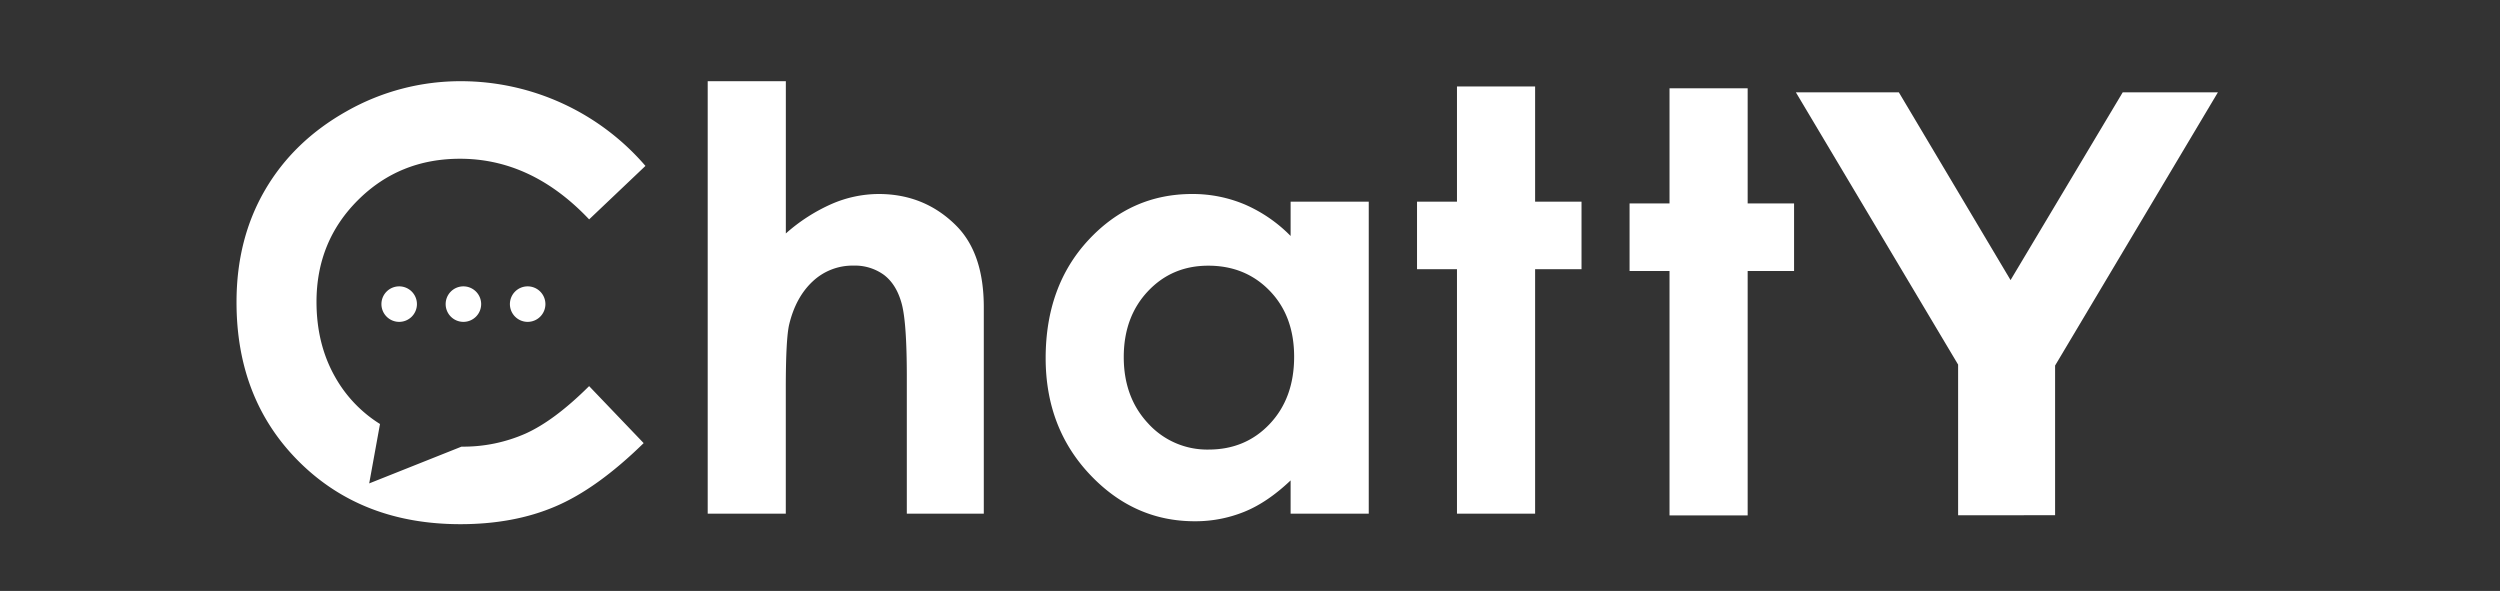<svg id="Layer_1" data-name="Layer 1" xmlns="http://www.w3.org/2000/svg" viewBox="0 200 1100 260">
    <rect x="0" y="200" width="1100" height="260" fill="#333333" stroke="none"/>
    <defs>
        <style>
            .cls-2 {
                fill: #fff;
            }
        </style>
    </defs>
    <path class="cls-2"
        d="M641.07,238.05h34.38v50.67h20.42v29.73H675.45V426H641.07V318.45H623.49V288.72h17.58ZM531.64,316.9q-16,0-26.59,11.29t-10.6,28.91q0,17.76,10.77,29.25a35.05,35.05,0,0,0,26.54,11.46c10.82,0,19.82-3.75,26.93-11.29s10.73-17.36,10.73-29.55q0-17.91-10.73-29C551.58,320.6,542.54,316.9,531.64,316.9Zm36.23-28.18h34.38V426H567.87V411.38c-6.72,6.38-13.49,11-20.25,13.75a57.09,57.09,0,0,1-22,4.22q-26.69,0-46.1-20.6t-19.43-51.14q0-31.73,18.83-52t45.67-20.25A58.93,58.93,0,0,1,547.79,290a63.8,63.8,0,0,1,20.08,13.83Zm-256.48-53h34.38v67A77.38,77.38,0,0,1,366,289.71a52.27,52.27,0,0,1,20.59-4.35q20.36,0,34.34,14.13,12,12.22,11.94,35.89V426H399v-60.1c0-15.86-.73-26.63-2.24-32.23S392.69,323.83,389,321a21.67,21.67,0,0,0-13.48-4.13,25.53,25.53,0,0,0-17.92,6.93q-7.44,6.93-10.34,18.88c-1,4.13-1.51,13.52-1.51,28.22V426H311.39ZM175.63,326a7.81,7.81,0,1,1-7.8,7.8A7.8,7.8,0,0,1,175.63,326Zm28.27,0a7.81,7.81,0,1,1-7.81,7.8A7.8,7.8,0,0,1,203.9,326Zm28.26,0a7.81,7.81,0,1,1-7.8,7.8A7.8,7.8,0,0,1,232.16,326ZM284,273l-24.78,23.53Q234,269.86,202.43,269.85q-26.64,0-44.9,18.18T139.26,332.8q0,18.54,8.1,32.91a57.64,57.64,0,0,0,19.84,20.85l-4.75,26.14,40.62-16.18a67.68,67.68,0,0,0,28.14-5.73q12.79-5.76,28-20.9l24,25.08q-20.55,20.1-38.86,27.87c-12.19,5.22-26.15,7.8-41.79,7.8q-43.31,0-70.92-27.44t-27.57-70.32q0-27.78,12.58-49.33t36-34.68a101.42,101.42,0,0,1,50.45-13.14A107.21,107.21,0,0,1,284,273Z" />
    <polygon class="cls-2"
        points="734.59 238.85 768.97 238.85 768.97 289.51 789.39 289.51 789.39 319.24 768.97 319.24 768.97 426.78 734.59 426.78 734.59 319.24 717.01 319.24 717.01 289.51 734.59 289.51 734.59 238.85" />
    <path class="cls-2"
        d="M861.57,426.73v-76l9.75,26.06L790.18,240.62h45.31l62.17,104.49H871.58L934,240.62h41.88L894.76,376.75l9.48-26.06v76Z" />
</svg>